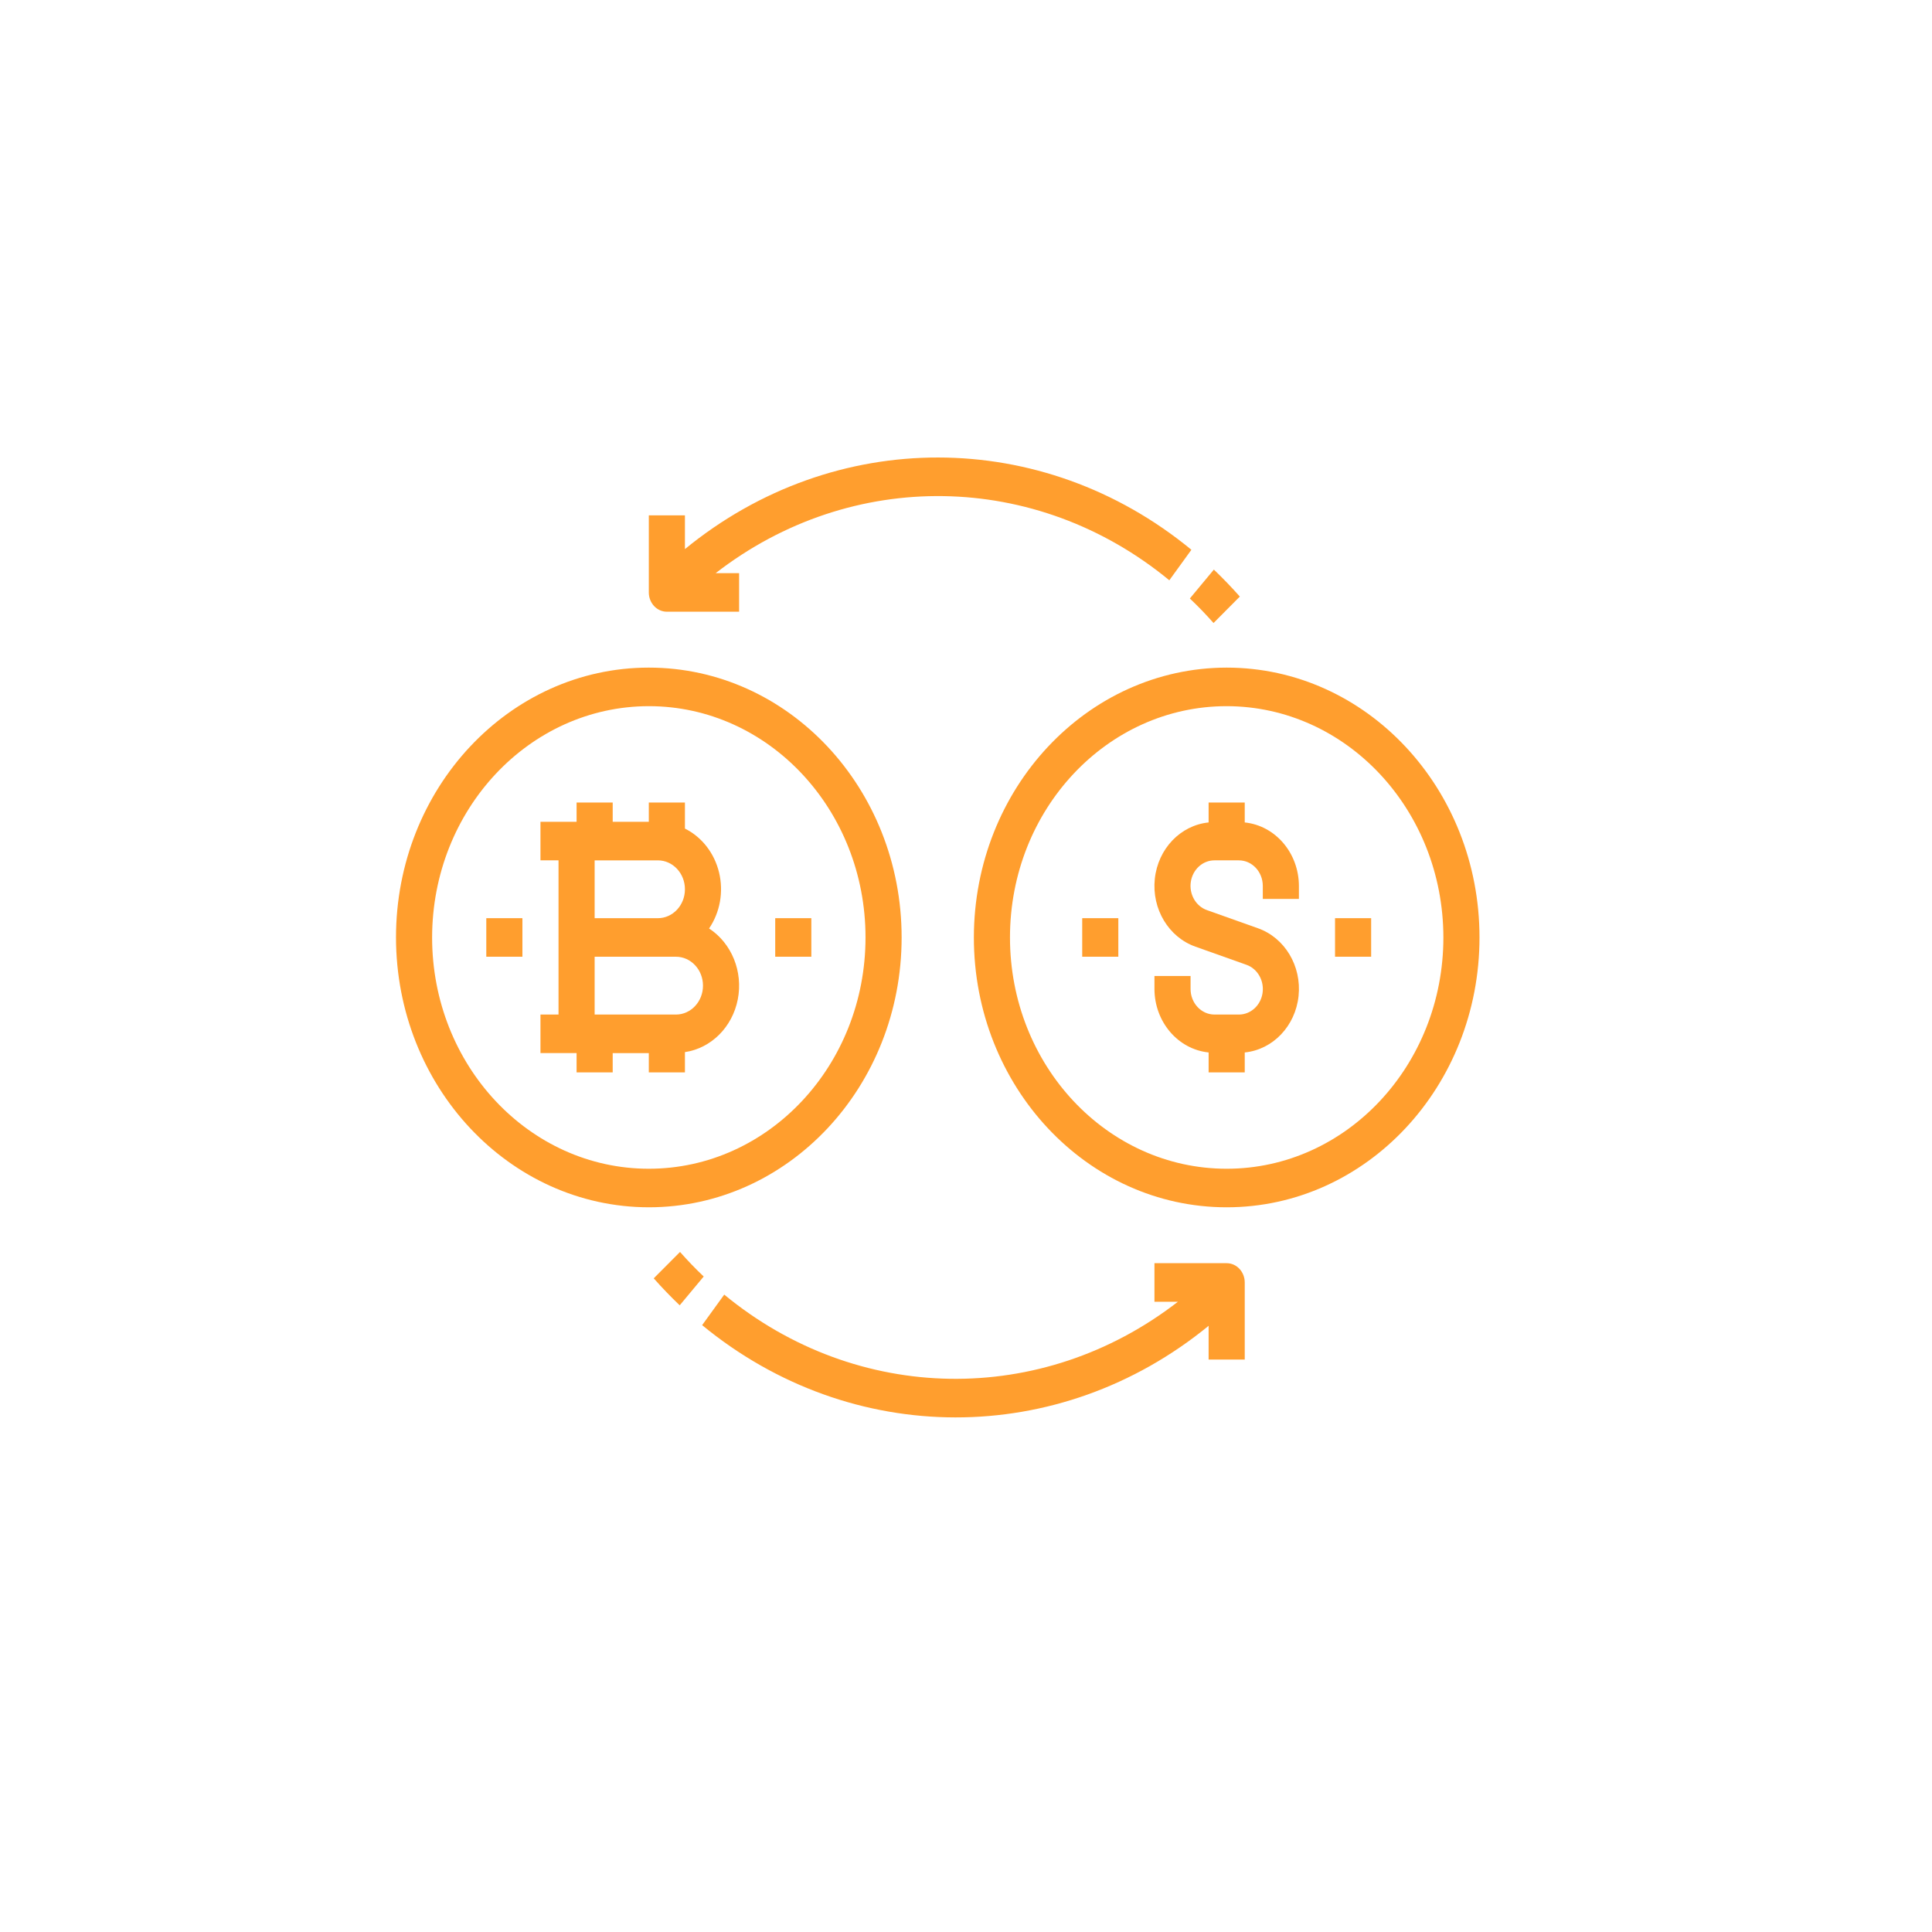 <?xml version="1.0" encoding="UTF-8" standalone="no"?>
<svg
   xmlns:dc="http://purl.org/dc/elements/1.1/"
   xmlns:cc="http://creativecommons.org/ns#"
   xmlns:rdf="http://www.w3.org/1999/02/22-rdf-syntax-ns#"
   xmlns:svg="http://www.w3.org/2000/svg"
   xmlns="http://www.w3.org/2000/svg"
   xmlns:sodipodi="http://sodipodi.sourceforge.net/DTD/sodipodi-0.dtd"
   xmlns:inkscape="http://www.inkscape.org/namespaces/inkscape"
   height="480pt"
   viewBox="0 -40 544 544"
   width="480pt"
   version="1.1"
   id="svg26"
   sodipodi:docname="fac_bitcoin.svg"
   inkscape:version="0.92.3 (2405546, 2018-03-11)">
  <defs
     id="defs30" />
  <sodipodi:namedview
     pagecolor="#0063a6"
     bordercolor="#666666"
     borderopacity="1"
     objecttolerance="10"
     gridtolerance="10"
     guidetolerance="10"
     inkscape:pageopacity="1"
     inkscape:pageshadow="2"
     inkscape:window-width="1269"
     inkscape:window-height="715"
     id="namedview28"
     showgrid="false"
     inkscape:zoom="0.26074563"
     inkscape:cx="-474.06589"
     inkscape:cy="756.62954"
     inkscape:window-x="598"
     inkscape:window-y="130"
     inkscape:window-maximized="0"
     inkscape:current-layer="svg26"
     inkscape:pagecheckerboard="false"
     scale-x="0.85" />
  <path
     d="m 182.689,299.941 c 39.315,0 71.186,-34.017 71.186,-75.98 0,-41.962 -31.872,-75.98 -71.186,-75.98 -39.315,0 -71.186,34.017 -71.186,75.98 0.042,41.944 31.889,75.934 71.186,75.98 z m 0,-141.105 c 33.699,0 61.017,29.157 61.017,65.125 0,35.968 -27.318,65.125 -61.017,65.125 -33.699,0 -61.017,-29.157 -61.017,-65.125 0.037,-35.952 27.333,-65.086 61.017,-65.125 z m 0,0"
     id="path2"
     inkscape:connector-curvature="0"
     style="fill:#ff9e2e;fill-opacity:1;stroke-width:0.657" />
  <path
     d="m 274.215,223.962 c 0,41.962 31.872,75.98 71.186,75.98 39.315,0 71.186,-34.017 71.186,-75.98 0,-41.962 -31.872,-75.98 -71.186,-75.98 -39.298,0.045 -71.144,34.036 -71.186,75.98 z m 132.203,0 c 0,35.968 -27.318,65.125 -61.017,65.125 -33.699,0 -61.017,-29.157 -61.017,-65.125 0,-35.968 27.318,-65.125 61.017,-65.125 33.684,0.04 60.98,29.173 61.017,65.125 z m 0,0"
     id="path4"
     inkscape:connector-curvature="0"
     style="fill:#ff9e2e;fill-opacity:1;stroke-width:0.657" />
  <path
     d="m 187.774,132.244 h 20.339 v -10.854 h -6.609 c 38.277,-29.669 90.299,-28.855 127.744,2.003 l 6.217,-8.591 C 293.469,80.233 234.937,80.154 192.859,114.611 v -9.503 h -10.169 v 21.708 c 0,2.997 2.277,5.427 5.085,5.427 z m 0,0"
     id="path6"
     inkscape:connector-curvature="0"
     style="fill:#ff9e2e;fill-opacity:1;stroke-width:0.657" />
  <path
     d="m 341.699,135.424 7.404,-7.446 c -2.324,-2.626 -4.784,-5.178 -7.312,-7.597 l -6.763,8.141 c 2.309,2.176 4.551,4.505 6.671,6.903 z m 0,0"
     id="path8"
     inkscape:connector-curvature="0"
     style="fill:#ff9e2e;fill-opacity:1;stroke-width:0.657" />
  <path
     d="m 184.072,319.946 c 2.324,2.626 4.784,5.178 7.312,7.597 l 6.763,-8.114 c -2.309,-2.17 -4.551,-4.516 -6.671,-6.914 z m 0,0"
     id="path10"
     inkscape:connector-curvature="0"
     style="fill:#ff9e2e;fill-opacity:1;stroke-width:0.657" />
  <path
     d="m 203.922,324.533 -6.217,8.591 c 41.996,34.569 100.533,34.648 142.611,0.188 v 9.503 h 10.169 v -21.708 c 0,-2.997 -2.277,-5.427 -5.085,-5.427 h -20.339 v 10.854 h 6.609 c -38.277,29.669 -90.299,28.855 -127.744,-2.001 z m 0,0"
     id="path12"
     inkscape:connector-curvature="0"
     style="fill:#ff9e2e;fill-opacity:1;stroke-width:0.657" />
  <path
     d="m 162.35,261.952 h 10.169 v -5.427 h 10.169 v 5.427 h 10.169 v -5.703 c 7.401,-1.1 13.36,-7.044 14.884,-14.853 1.524,-7.809 -1.711,-15.799 -8.086,-19.962 3.096,-4.547 4.126,-10.332 2.811,-15.775 -1.313,-5.443 -4.839,-9.972 -9.608,-12.354 V 185.972 h -10.169 v 5.427 H 172.52 V 185.972 h -10.169 v 5.427 h -10.169 v 10.854 h 5.085 v 43.417 h -5.085 v 10.854 h 10.169 z m 5.085,-59.698 h 17.797 c 4.213,0 7.627,3.644 7.627,8.141 0,4.497 -3.414,8.141 -7.627,8.141 h -17.797 z m 22.881,43.417 h -22.881 v -16.281 h 22.881 c 4.213,0 7.627,3.644 7.627,8.141 0,4.497 -3.414,8.141 -7.627,8.141 z m 0,0"
     id="path14"
     inkscape:connector-curvature="0"
     style="fill:#ff9e2e;fill-opacity:1;stroke-width:0.657" />
  <path
     d="m 218.282,218.535 h 10.169 v 10.854 h -10.169 z m 0,0"
     id="path16"
     inkscape:connector-curvature="0"
     style="fill:#ff9e2e;fill-opacity:1;stroke-width:0.657" />
  <path
     d="m 136.927,218.535 h 10.169 v 10.854 h -10.169 z m 0,0"
     id="path18"
     inkscape:connector-curvature="0"
     style="fill:#ff9e2e;fill-opacity:1;stroke-width:0.657" />
  <path
     d="m 304.723,218.535 h 10.169 v 10.854 h -10.169 z m 0,0"
     id="path20"
     inkscape:connector-curvature="0"
     style="fill:#ff9e2e;fill-opacity:1;stroke-width:0.657" />
  <path
     d="m 375.91,218.535 h 10.169 v 10.854 h -10.169 z m 0,0"
     id="path22"
     inkscape:connector-curvature="0"
     style="fill:#ff9e2e;fill-opacity:1;stroke-width:0.657" />
  <path
     d="m 340.316,185.972 v 5.607 c -7.937,0.8 -14.261,7.433 -15.155,15.889 -0.894,8.456 3.888,16.424 11.458,19.093 l 14.346,5.101 c 3.138,1.108 5.057,4.486 4.531,7.971 -0.529,3.485 -3.352,6.042 -6.659,6.037 h -6.872 c -3.719,-0.005 -6.731,-3.222 -6.733,-7.192 V 234.816 h -10.169 v 3.662 c 0.027,9.256 6.624,16.981 15.254,17.866 v 5.607 h 10.169 v -5.607 c 7.937,-0.8 14.261,-7.43 15.155,-15.889 0.894,-8.456 -3.888,-16.424 -11.458,-19.093 L 339.837,216.261 c -3.138,-1.108 -5.057,-4.486 -4.531,-7.971 0.529,-3.485 3.352,-6.042 6.659,-6.037 h 6.872 c 3.719,0.005 6.731,3.222 6.733,7.192 v 3.662 h 10.169 v -3.662 c -0.027,-9.256 -6.624,-16.981 -15.254,-17.866 V 185.972 Z m 0,0"
     id="path24"
     inkscape:connector-curvature="0"
     style="fill:#ff9e2e;fill-opacity:1;stroke-width:0.657" />
</svg>
